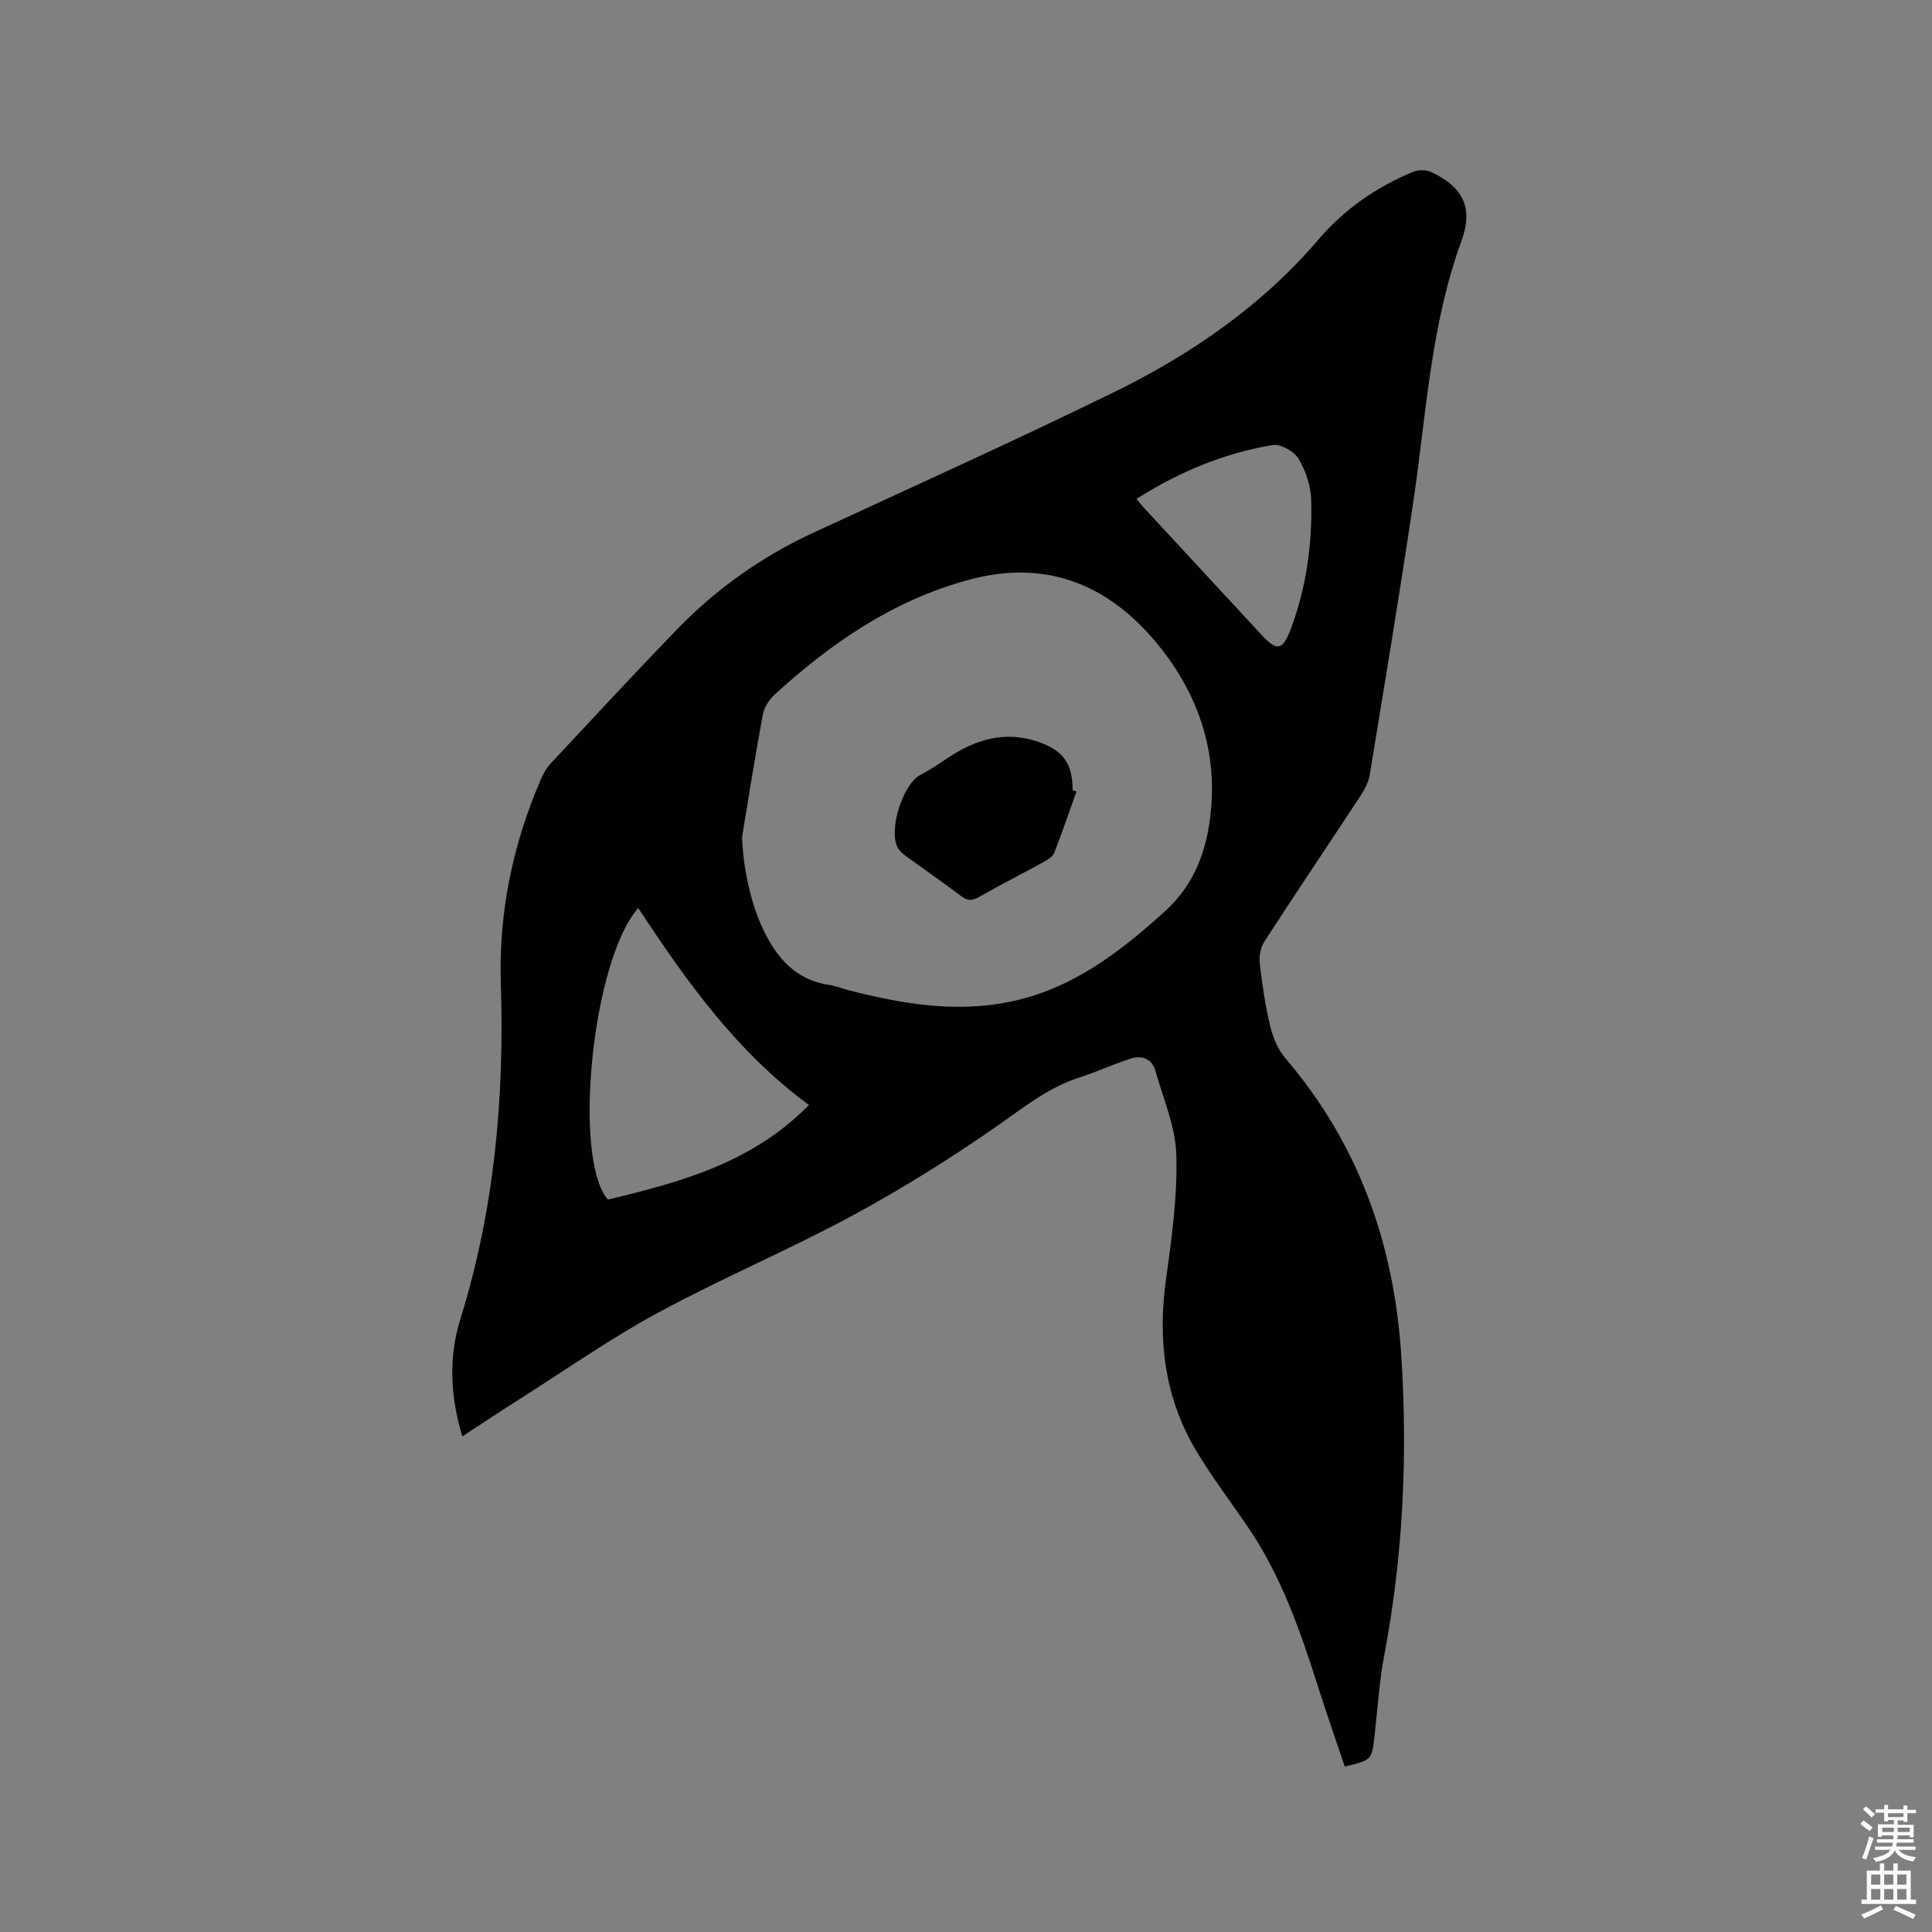 <svg enable-background="new 0 0 400 400" viewBox="0 0 400 400" xmlns="http://www.w3.org/2000/svg"><rect x="0" y="0" width="400" height="400" fill="#808080" stroke="none"/><path d="m385.2 377.6.6-.7c.6.4 1.3.9 1.9 1.5l-.6.7c-.8-.5-1.4-1-1.9-1.5zm.3 7.1c.6-1.4 1.1-2.9 1.5-4.5.3.1.6.3.9.4-.5 1.4-1 2.9-1.5 4.4zm.2-10.1.6-.6c.7.5 1.3 1.1 1.9 1.6l-.7.7c-.6-.6-1.2-1.2-1.8-1.7zm8.4-.8h.8v.9h1.8v.7h-1.8v1.8h-.8v-.3h-1.2v.9h3.3v2.6h-.8v-.4h-2.5c0 .3 0 .6-.1.8h3.4v.7h-3.5c0 .3-.1.6-.1.8h4v.7h-3.5c.7.9 1.9 1.3 3.6 1.5-.2.2-.4.5-.6.9-1.9-.3-3.2-1.1-3.8-2.3-.5 1.1-1.8 2-3.9 2.4-.2-.3-.4-.5-.6-.8 1.9-.4 3.1-.9 3.6-1.7h-3.2v-.7h3.5c.1-.2.1-.5.2-.8h-3.3v-.7h3.4c0-.2 0-.5 0-.8h-2.4v.3h-.8v-2.6h3.3v-.9h-1.2v.3h-.8v-1.8h-1.8v-.7h1.8v-.9h.8v.9h3.2zm-4.4 5.5h2.4c0-.3 0-.6 0-.9h-2.4zm1.2-3.1h3.2v-.8h-3.2zm4.4 2.2h-2.4v.9h2.5v-.9z" fill="#fcfafa"/><path d="m389.2 385.8h.9v1.5h1.9v-1.5h.9v1.5h2.7v6h1.1v.9h-11.3v-.9h1.1v-6h2.7zm.2 8.7.5.8c-1.2.6-2.5 1.3-4 1.9-.2-.3-.3-.6-.6-.8 1.6-.6 3-1.3 4.1-1.9zm-2-4.3h1.9v-2.1h-1.9zm0 3.1h1.9v-2.2h-1.9zm2.7-3.1h1.9v-2.1h-1.9zm0 3.1h1.9v-2.2h-1.9zm2.4 1.3c1.4.6 2.7 1.2 4.1 1.8l-.5.9c-1.5-.7-2.8-1.4-4.1-1.9zm2.2-6.5h-1.9v2.1h1.9zm-1.9 5.2h1.9v-2.2h-1.9z" fill="#fcfafa"/><g fill="#010100"><path d="m95.71 297.39c-2.51-8.4-2.85-16.39-.4-24.28 7.05-22.63 9.14-45.84 8.38-69.4-.47-14.75 2.45-28.85 8.29-42.36.53-1.24 1.26-2.47 2.18-3.44 8.68-9.3 17.32-18.64 26.18-27.77 8.11-8.36 17.51-14.97 28.12-19.88 20.75-9.59 41.6-19 62.13-29.04 16.09-7.87 30.7-17.94 42.49-31.75 5.3-6.2 11.95-10.77 19.5-13.9 1.08-.45 2.72-.43 3.77.06 6.56 3.09 8.73 7.41 6.25 14.19-6.34 17.33-7.28 35.59-9.92 53.58-2.8 19.06-5.99 38.06-9.1 57.07-.25 1.5-1.05 2.99-1.9 4.29-6.63 10.1-13.39 20.11-19.95 30.25-.8 1.24-1.07 3.12-.89 4.63.5 4.31 1.13 8.63 2.15 12.83.57 2.35 1.6 4.84 3.15 6.65 15.2 17.77 22.51 38.54 23.99 61.64 1.33 20.83.35 41.5-3.55 62.04-1.04 5.5-1.36 11.14-2.01 16.72-.57 4.88-.57 4.88-6.15 6.22-1.8-5.35-3.67-10.7-5.4-16.11-3.73-11.73-7.7-23.34-14.74-33.61-3.53-5.15-7.31-10.15-10.52-15.49-6.66-11.08-8.12-23.12-6.33-35.83 1.19-8.47 2.36-17.08 2.12-25.58-.17-5.84-2.7-11.63-4.33-17.4-.7-2.48-2.76-3.29-5.04-2.57-3.62 1.14-7.08 2.77-10.7 3.93-6.36 2.04-11.4 6.1-16.78 9.86-9.7 6.77-19.78 13.1-30.19 18.72-13.22 7.14-27.12 13-40.33 20.15-9.84 5.33-19.06 11.81-28.54 17.82-3.91 2.47-7.78 5.05-11.93 7.76zm57.93-124.12c.2 6.29 1.75 13.72 4.4 19.23 2.85 5.92 6.76 10.42 13.7 11.43 1.35.2 2.64.75 3.97 1.09 10.94 2.8 21.97 4.7 33.27 2.41 12.86-2.6 22.79-10.22 32.23-18.77 6.22-5.63 8.74-12.87 9.5-20.83 1.28-13.4-3.2-25.23-11.68-35.22-10.09-11.9-22.87-16.83-38.6-12.53-15.56 4.25-28.34 13.03-40.03 23.7-1.16 1.06-2.19 2.68-2.47 4.2-1.57 8.41-2.89 16.86-4.29 25.29zm13.84 55.5c-15.03-11.04-25.4-25.68-35.33-40.77-9.59 10.76-13.65 52.02-6.28 60.36 15.03-3.61 29.91-7.61 41.61-19.59zm67.81-125.47c.66.78 1.17 1.43 1.73 2.03 8.04 8.7 16.09 17.4 24.14 26.08 3.26 3.51 4.4 3.32 6.14-1.35 3.18-8.52 4.39-17.44 4.18-26.46-.07-2.92-1.12-6.09-2.62-8.61-.91-1.53-3.72-3.12-5.37-2.85-10.07 1.68-19.37 5.55-28.2 11.16z"/><path d="m222.87 163.88c-1.51 4.22-2.96 8.46-4.58 12.64-.3.77-1.24 1.41-2.03 1.84-4.54 2.5-9.16 4.84-13.67 7.4-1.42.8-2.33.73-3.62-.25-3.7-2.82-7.54-5.44-11.29-8.18-.67-.49-1.37-1.06-1.77-1.75-2.07-3.55 1-13.23 4.61-15.12 2.05-1.07 3.97-2.39 5.91-3.67 5.64-3.71 11.6-5.5 18.3-3.28 5.34 1.77 7.35 4.52 7.34 10.08.25.1.52.2.8.29z"/></g></svg>
